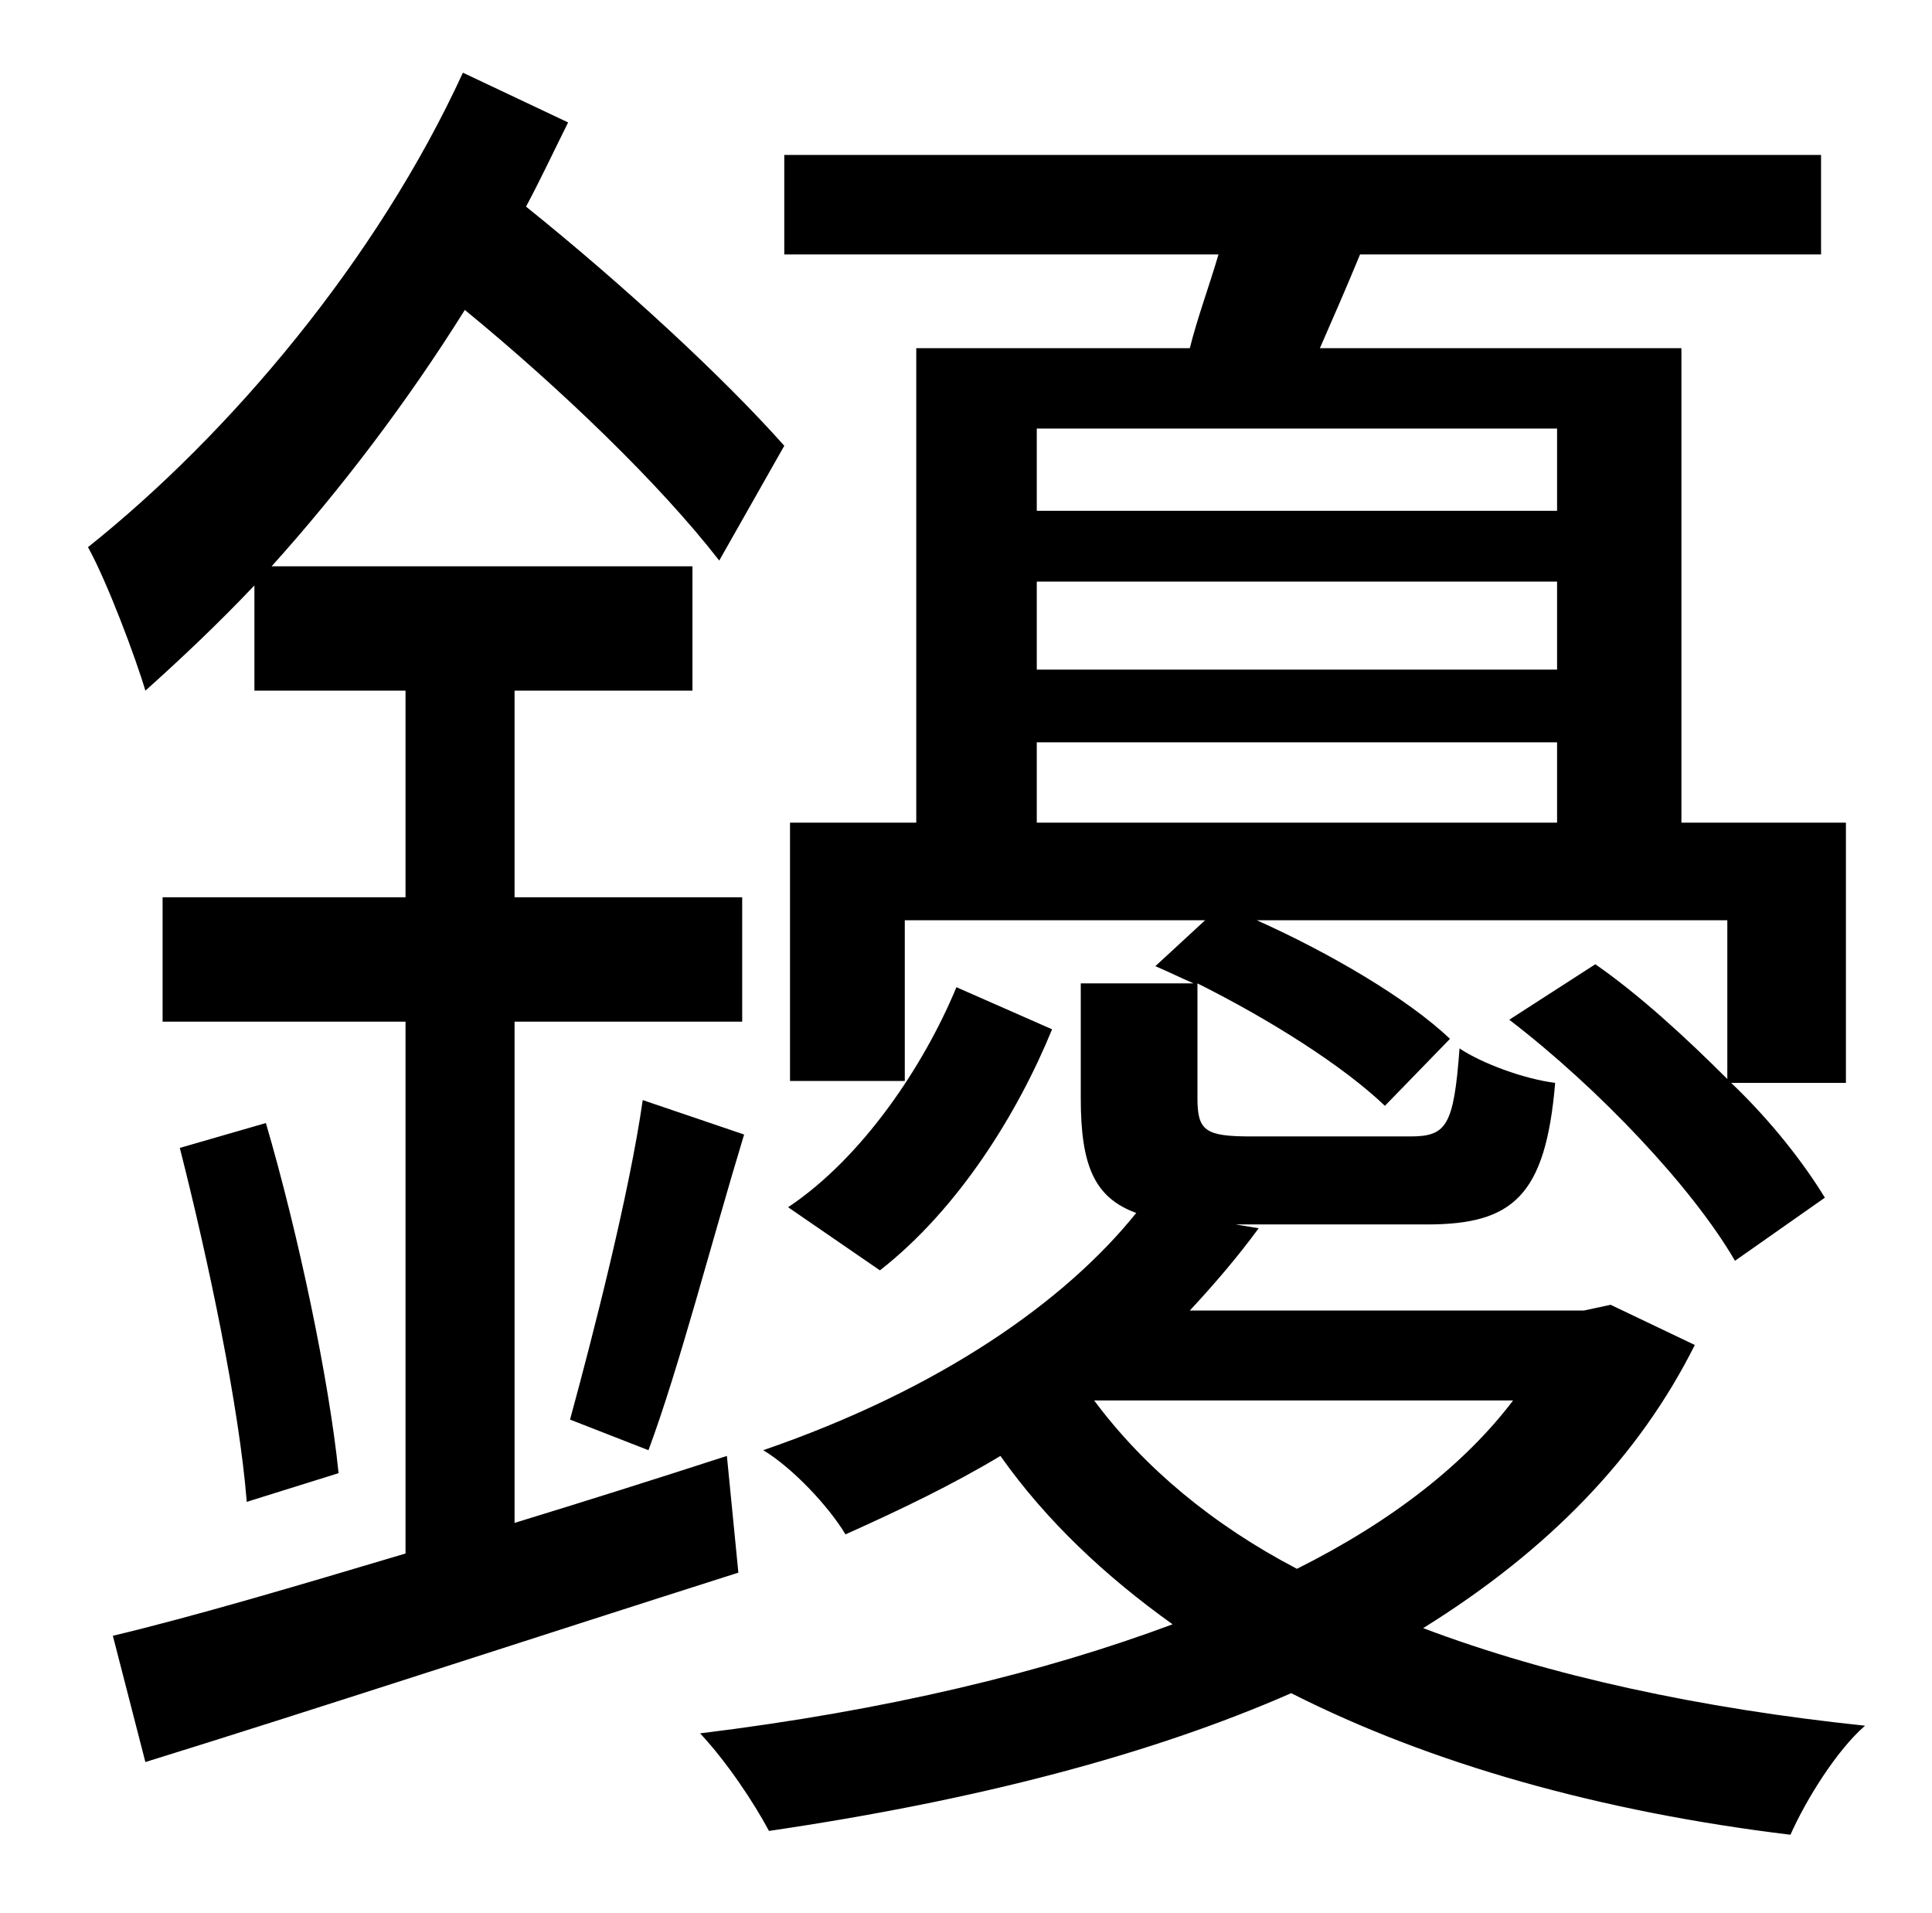 <?xml version="1.0" standalone="no"?>
<!DOCTYPE svg PUBLIC "-//W3C//DTD SVG 1.1//EN" "http://www.w3.org/Graphics/SVG/1.1/DTD/svg11.dtd" >
<svg xmlns="http://www.w3.org/2000/svg" xmlns:xlink="http://www.w3.org/1999/xlink" version="1.1" viewBox="-10 0 1010 1000">
   <path fill="currentColor"
d="M370 761l6 61c-110 35 -226 73 -310 99l-17 -66c42 -10 96 -26 153 -43v-278h-127v-65h127v-108h-79v-55c-19 20 -38 38 -57 55c-5 -17 -20 -57 -30 -75c74 -59 151 -150 196 -248l55 26c-7 14 -14 29 -22 44c51 41 103 89 135 125l-34 60c-31 -40 -83 -90 -133 -131
c-30 48 -65 94 -101 134h220v65h-93v108h119v65h-119v262c36 -11 74 -23 111 -35zM84 600l45 -13c17 58 33 134 38 183l-48 15c-4 -50 -20 -126 -35 -185zM329 758l-41 -16c12 -44 31 -118 38 -167l53 18c-17 56 -34 122 -50 165zM781 732h-219c26 35 62 65 106 88
c50 -25 88 -55 113 -88zM532 388v42h272v-42h-272zM804 224h-272v43h272v-43zM804 350v-46h-272v46h272zM832 682l44 21c-29 58 -76 107 -142 148c66 25 145 42 231 51c-15 13 -31 39 -39 57c-99 -12 -188 -37 -261 -74c-73 32 -164 56 -273 72c-8 -15 -22 -36 -36 -51
c98 -12 180 -32 247 -57c-35 -25 -66 -54 -90 -88c-25 15 -52 28 -81 41c-9 -15 -28 -35 -43 -44c93 -32 158 -78 195 -124c-22 -8 -29 -25 -29 -60v-60h59c-7 -3 -13 -6 -20 -9l26 -24h-157v84h-60v-135h66v-248h143c4 -16 10 -32 15 -49h-227v-52h542v52h-241
c-7 17 -14 33 -21 49h189v248h86v136h-60c21 20 38 42 49 60l-47 33c-22 -38 -71 -90 -118 -126l45 -29c23 16 47 38 69 60v-83h-246c38 17 79 41 101 62l-34 35c-22 -21 -60 -45 -98 -64v60c0 17 4 20 28 20h83c19 0 23 -5 26 -46c12 8 34 16 50 18c-5 59 -22 74 -67 74
h-100l12 2c-11 15 -23 29 -36 43h206zM490 516l50 22c-18 44 -49 94 -90 126l-48 -33c39 -26 71 -74 88 -115z" />
</svg>
